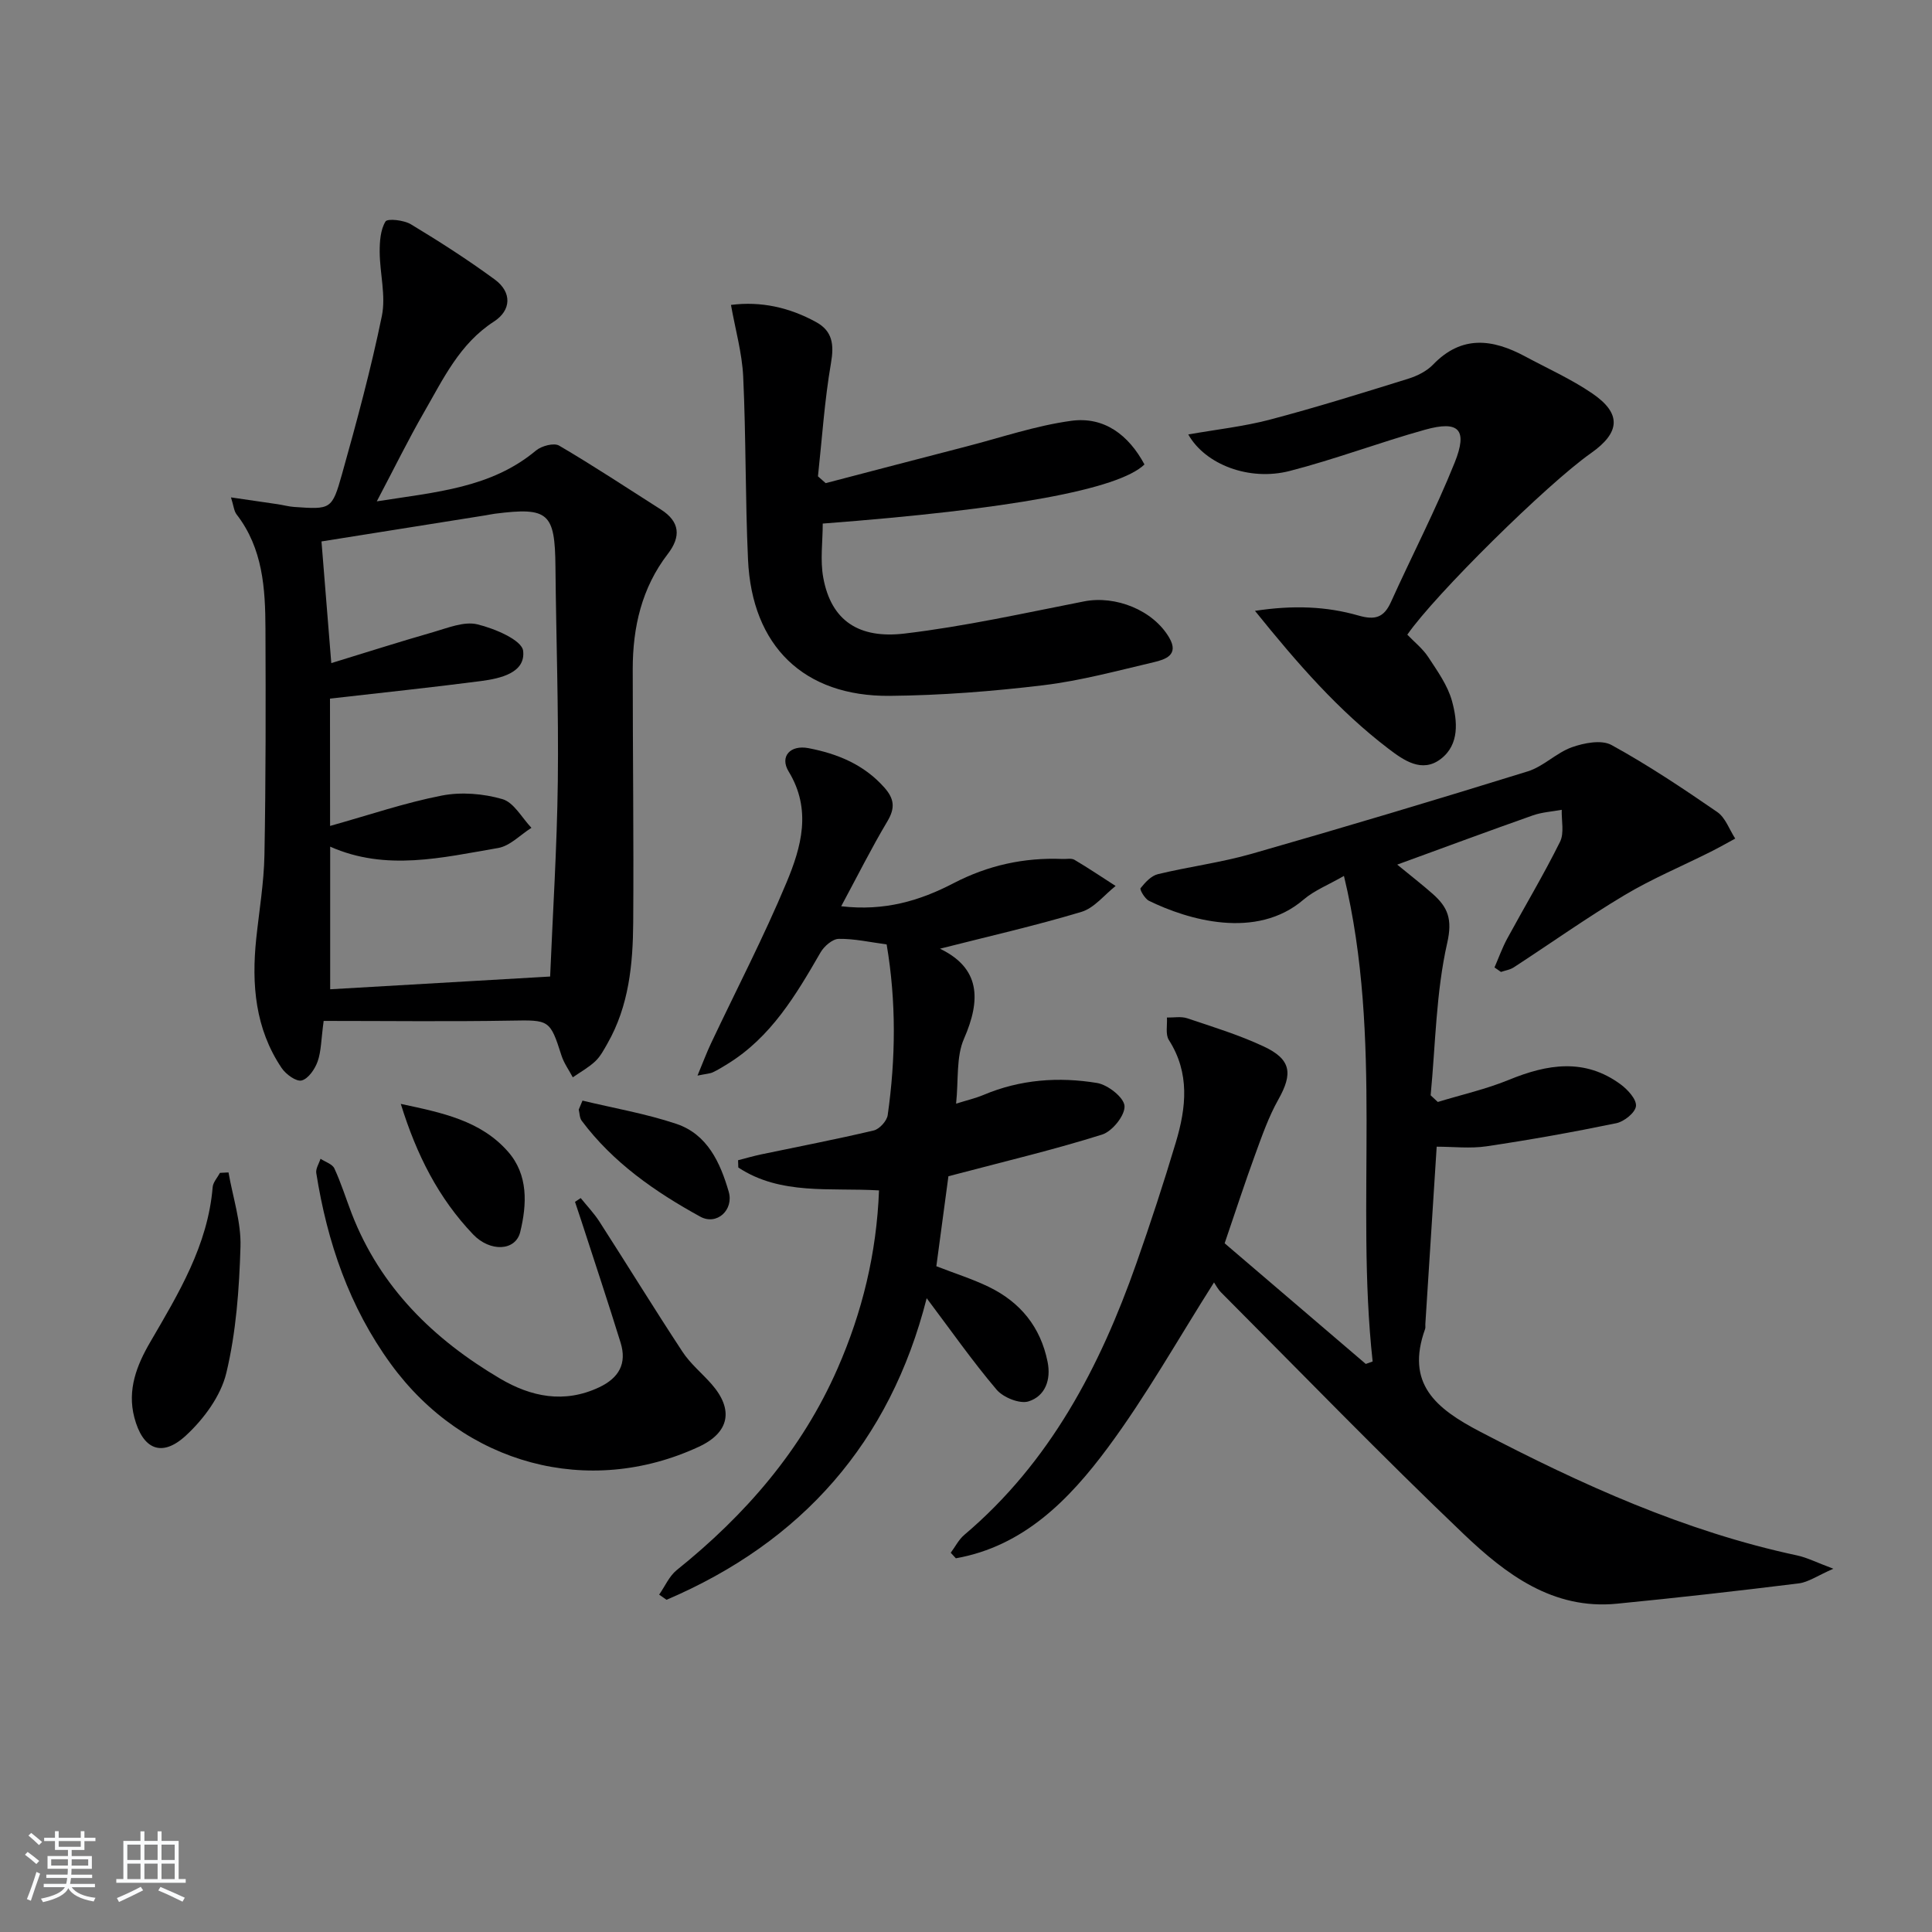 <svg enable-background="new 0 0 400 400" viewBox="0 0 400 400" xmlns="http://www.w3.org/2000/svg"><rect x="0" y="0" width="400" height="400" fill="#808080" stroke="none"/><path d="m5.17 384 .55-.58c.85.61 1.65 1.24 2.4 1.87l-.59.64c-.83-.73-1.62-1.38-2.36-1.93m1.22 9.53-.82-.34c.71-1.76 1.37-3.64 1.98-5.63.24.13.5.25.76.36-.6 1.67-1.24 3.54-1.92 5.61m-.5-13.5.57-.54c.56.44 1.31 1.06 2.26 1.87l-.65.64c-.67-.66-1.4-1.32-2.18-1.97m3.25.46h2.24v-1.36h.77v1.36h4.57v-1.36h.76v1.36h2.28v.69h-2.28v1.84h-2.64v1.26h4.18v2.64h-4.21c0 .45-.02.86-.05 1.21h4.32v.69h-4.38c-.04.34-.1.75-.19 1.22h5.15v.69h-4.82c.87 1.19 2.51 1.92 4.93 2.19-.17.31-.3.57-.37.76-2.77-.49-4.52-1.41-5.26-2.76-.56 1.26-2.3 2.23-5.24 2.9-.12-.24-.26-.48-.43-.72 2.73-.55 4.38-1.34 4.96-2.38h-4.38v-.69h4.65c.1-.38.17-.79.21-1.22h-4.32v-.69h4.4c.03-.34.05-.75.05-1.21h-4.2v-2.64h4.23v-1.26h-2.69v-1.84h-2.24zm1.46 4.46v1.29h3.45c.01-.4.02-.57.01-.53v-.32-.45h-3.46zm1.55-2.59h4.57v-1.19h-4.57zm6.11 2.59h-3.42v.77c-.01.19-.01.37-.02.53h3.44z" fill="#fafbfc"/><path d="m32.63 379.16h.82v1.98h3.54v7.89h1.46v.78h-14.37v-.78h1.46v-7.89h3.54v-1.98h.82v1.98h2.73zm-3.49 11.48.5.73c-1.61.82-3.28 1.63-5 2.42-.13-.27-.28-.55-.44-.82 1.75-.73 3.4-1.5 4.94-2.33m-2.78-5.55h2.73v-3.18h-2.73zm0 3.95h2.73v-3.2h-2.73zm3.54-3.95h2.73v-3.18h-2.73zm0 3.95h2.73v-3.2h-2.73zm7.89 4.68c-1.84-.92-3.51-1.7-5.02-2.32l.45-.73c1.89.8 3.57 1.55 5.04 2.23zm-1.62-11.81h-2.73v3.18h2.73zm-2.73 7.13h2.73v-3.2h-2.73z" fill="#fafbfc"/><g fill="#000001"><path d="m309.42 200.3c.86-1.98 1.59-4.03 2.61-5.93 3.64-6.7 7.57-13.26 10.96-20.09.9-1.82.28-4.4.35-6.62-1.99.37-4.07.49-5.96 1.15-9.07 3.2-18.08 6.54-28.1 10.2 2.94 2.41 5.21 4.17 7.36 6.07 3.09 2.74 4.12 5.18 2.99 10.15-2.32 10.24-2.42 20.99-3.43 31.54.49.46.99.92 1.48 1.38 4.92-1.5 9.98-2.64 14.72-4.58 7.97-3.27 15.7-4.54 23.14.94 1.46 1.08 3.31 3.09 3.17 4.49-.13 1.35-2.45 3.22-4.08 3.55-8.9 1.84-17.86 3.44-26.86 4.78-3.39.5-6.91.08-10.32.08-.81 12.59-1.58 24.68-2.35 36.76-.02.33.06.7-.05.99-4.06 11.31 2.18 16.44 11.37 21.24 21 10.96 42.38 20.66 65.67 25.64 2.05.44 3.98 1.44 7.49 2.75-3.27 1.42-5.17 2.79-7.21 3.04-12.52 1.55-25.06 2.97-37.61 4.2-13.25 1.3-23.01-6.12-31.69-14.39-17.1-16.31-33.55-33.3-50.24-50.04-.7-.7-1.16-1.63-1.48-2.09-7.46 11.75-14.04 23.5-22 34.23-7.98 10.76-17.42 20.4-31.45 22.89-.35-.38-.71-.77-1.06-1.15.93-1.24 1.65-2.72 2.81-3.7 17.74-15.02 28.07-34.75 35.62-56.2 2.92-8.3 5.66-16.66 8.18-25.09 2.14-7.15 2.94-14.31-1.45-21.17-.74-1.16-.3-3.08-.4-4.65 1.4.03 2.92-.27 4.19.15 5.33 1.79 10.75 3.45 15.83 5.83 5.72 2.67 6.08 5.6 3.05 10.99-2.02 3.59-3.4 7.56-4.82 11.45-2.1 5.74-3.99 11.56-6.3 18.32 9.33 7.98 19.28 16.48 29.22 24.98.47-.17.95-.34 1.42-.51-3.61-33.04 2.24-66.57-5.94-100.53-3.17 1.83-6.11 2.98-8.37 4.91-9.79 8.4-24 4.16-32 .24-.86-.42-1.96-2.34-1.74-2.61.95-1.19 2.2-2.57 3.58-2.9 6.44-1.56 13.07-2.4 19.43-4.22 19.12-5.47 38.17-11.18 57.17-17.07 3.24-1.01 5.9-3.84 9.12-4.99 2.53-.9 6.14-1.6 8.21-.46 7.56 4.15 14.77 8.97 21.89 13.87 1.7 1.17 2.5 3.63 3.72 5.5-1.72.93-3.42 1.9-5.16 2.77-5.94 2.98-12.11 5.56-17.79 8.96-7.82 4.67-15.26 9.96-22.9 14.93-.76.5-1.76.64-2.65.95-.45-.3-.89-.62-1.34-.93z"/><path d="m67.01 211.37c-.53 3.89-.5 6.28-1.25 8.4-.56 1.58-1.93 3.58-3.31 3.93-1.12.28-3.27-1.28-4.14-2.58-5.48-8.14-6.25-17.31-5.26-26.78.61-5.77 1.59-11.54 1.7-17.32.29-15.61.27-31.23.21-46.84-.03-8.34-.53-16.64-5.98-23.68-.54-.7-.6-1.77-1.16-3.52 3.66.53 6.66.96 9.66 1.41 1.15.17 2.28.49 3.43.57 7.55.52 7.83.59 9.9-6.8 3.04-10.84 5.99-21.73 8.25-32.74.86-4.2-.42-8.81-.45-13.24-.01-2.15.15-4.59 1.2-6.32.4-.67 3.8-.3 5.25.57 5.94 3.58 11.79 7.34 17.38 11.44 3.58 2.63 3.44 6.37-.18 8.71-7.11 4.59-10.48 11.86-14.44 18.72-3.29 5.71-6.19 11.64-9.81 18.5 12.33-1.94 23.67-2.76 32.97-10.53 1.14-.95 3.71-1.64 4.78-1.01 7.15 4.19 14.06 8.77 21.06 13.22 3.97 2.53 4.2 5.62 1.44 9.21-5.41 7.03-7.26 15.19-7.26 23.85 0 17.48.22 34.95.1 52.43-.06 8.67-.89 17.29-5.33 25.07-.74 1.29-1.46 2.69-2.52 3.68-1.38 1.3-3.09 2.24-4.66 3.33-.79-1.5-1.83-2.92-2.34-4.51-2.38-7.46-2.54-7.37-10.48-7.23-12.77.22-25.57.06-38.76.06zm1.33-40.37c8.12-2.27 15.53-4.81 23.15-6.29 4.02-.78 8.59-.4 12.53.74 2.38.69 4.03 3.87 6.01 5.94-2.29 1.44-4.44 3.76-6.9 4.18-11.55 1.97-23.2 4.86-34.77-.28v29.53c15.21-.88 30.16-1.75 45.54-2.64.53-12.86 1.42-26.64 1.59-40.42.18-14.8-.35-29.6-.49-44.41-.1-11.18-1.44-12.4-12.54-10.99-.66.08-1.31.24-1.97.34-11.43 1.82-22.86 3.64-33.93 5.4.62 7.7 1.31 16.18 2.03 25.19 7.21-2.21 14.13-4.42 21.11-6.42 2.99-.86 6.36-2.27 9.12-1.61 3.57.86 9.22 3.24 9.49 5.49.53 4.56-4.7 5.72-8.69 6.25-10.27 1.34-20.57 2.41-31.3 3.64.02 7.68.02 16.61.02 26.36z"/><path d="m194.61 196.42c8.31 4.01 8.55 10.48 4.97 18.65-1.64 3.75-1.11 8.45-1.63 13.43 2.16-.68 3.98-1.1 5.68-1.81 7.6-3.21 15.55-3.78 23.51-2.47 2.23.37 5.58 3.01 5.68 4.77.12 1.94-2.54 5.25-4.64 5.91-9.78 3.08-19.78 5.46-29.71 8.08-.62.16-1.24.32-2.11.55-.84 6.27-1.68 12.47-2.5 18.63 3.83 1.49 7.47 2.63 10.87 4.28 6.51 3.16 10.71 8.29 12.16 15.51.76 3.76-.52 7.11-3.93 8.19-1.82.58-5.25-.8-6.63-2.43-5.03-5.93-9.5-12.33-14.47-18.93-7.57 29.81-25.82 50.46-53.86 62.44-.51-.36-1.02-.71-1.53-1.07 1.2-1.71 2.08-3.82 3.64-5.08 14.24-11.43 25.92-24.89 33.3-41.74 5.1-11.64 8.08-23.8 8.58-36.87-10.1-.6-20.37 1.04-29.13-4.74-.02-.5-.03-1.01-.05-1.51 1.6-.41 3.19-.87 4.8-1.21 7.77-1.63 15.57-3.12 23.29-4.95 1.18-.28 2.72-1.97 2.89-3.18 1.66-11.73 1.79-23.49-.22-35.34-3.41-.45-6.67-1.2-9.92-1.15-1.29.02-3.02 1.52-3.76 2.8-5.1 8.83-10.26 17.57-19.28 23.11-.99.61-1.98 1.23-3.03 1.72-.57.27-1.26.29-3.17.68 1.13-2.72 1.88-4.73 2.79-6.66 5.24-11.1 10.93-22.02 15.65-33.34 3.05-7.31 5.25-15.05.43-22.96-1.9-3.12.35-5.56 4.12-4.83 5.97 1.15 11.42 3.36 15.65 8.1 2.13 2.38 2.32 4.29.66 7.07-3.29 5.51-6.16 11.27-9.55 17.56 8.99 1.06 16.31-1.16 23.24-4.76 7.13-3.71 14.61-5.36 22.58-5.03.83.04 1.83-.2 2.47.17 2.9 1.71 5.69 3.6 8.53 5.42-2.34 1.84-4.42 4.56-7.07 5.36-9.58 2.88-19.36 5.1-29.3 7.63z"/><path d="m151.34 63.13c6.23-.8 12.12.53 17.62 3.55 3.4 1.86 3.75 4.65 3.09 8.47-1.34 7.75-1.85 15.64-2.7 23.47.53.47 1.07.94 1.6 1.41 9.72-2.54 19.43-5.09 29.16-7.6 7.2-1.86 14.33-4.3 21.65-5.3 6.89-.95 11.93 2.97 15.19 9.03-5.33 5.17-27.84 9.29-66.61 12.24 0 3.72-.56 7.58.11 11.21 1.65 9.01 7.49 12.67 16.83 11.56 12.48-1.48 24.82-4.24 37.17-6.66 6.51-1.28 14.31 1.8 17.64 7.54 2.07 3.57-.85 4.49-3.2 5.05-7.59 1.78-15.17 3.84-22.88 4.77-10.55 1.27-21.2 2.1-31.81 2.2-17.79.15-28.52-10.32-29.33-28.2-.58-12.63-.41-25.29-1-37.92-.24-4.91-1.63-9.74-2.53-14.82z"/><path d="m291.37 131.4c1.44 1.51 3.18 2.88 4.33 4.63 1.89 2.89 4.03 5.86 4.92 9.11 1.13 4.13 1.6 9-2.33 12-3.9 2.98-7.7.25-10.83-2.13-10.35-7.89-18.81-17.6-27.63-28.54 7.97-1.21 14.81-.93 21.46.98 3.39.97 5.23.42 6.68-2.78 4.36-9.65 9.26-19.07 13.2-28.88 2.76-6.88.88-8.78-6.14-6.82-9.4 2.62-18.57 6.11-28.02 8.54-8.37 2.15-17.48-1.33-20.99-7.56 5.8-1.03 11.48-1.64 16.94-3.08 9.6-2.53 19.09-5.5 28.58-8.45 1.86-.58 3.84-1.56 5.17-2.94 5.92-6.15 12.31-5.3 19.01-1.71 4.67 2.51 9.56 4.7 13.92 7.67 6.12 4.17 5.85 8.09-.26 12.39-9.06 6.36-32.28 29.29-38.01 37.57z"/><path d="m120.23 248.05c1.31 1.63 2.78 3.16 3.9 4.91 5.76 8.95 11.33 18.03 17.18 26.92 1.62 2.47 4.02 4.42 5.99 6.66 4.68 5.32 3.71 10.06-2.6 12.99-22.84 10.61-48.6 3.72-63.78-17.13-8.61-11.82-13.18-25.24-15.44-39.54-.14-.91.57-1.96.88-2.95.99.66 2.45 1.09 2.87 2.01 1.39 3 2.38 6.19 3.57 9.29 5.91 15.31 16.95 26.08 30.75 34.22 6.38 3.76 13.25 5.21 20.49 1.8 4.13-1.95 5.78-4.93 4.45-9.24-2.6-8.4-5.38-16.74-8.09-25.1-.44-1.36-.9-2.71-1.35-4.06.41-.27.79-.52 1.18-.78z"/><path d="m47.31 242.74c.89 5.12 2.63 10.27 2.48 15.37-.26 8.76-.9 17.67-2.93 26.14-1.14 4.77-4.68 9.57-8.4 12.99-5.01 4.61-8.93 2.8-10.65-3.78-1.5-5.74.51-10.82 3.29-15.59 5.87-10.08 11.93-20.03 12.93-32.08.08-1.02.99-1.98 1.51-2.96.59-.04 1.18-.07 1.77-.09z"/><path d="m82.98 228.55c8.51 1.82 16.52 3.42 22.2 9.89 4.22 4.8 3.92 10.9 2.53 16.62-.97 4-6.26 4.18-9.76.51-7.12-7.46-11.68-16.39-14.97-27.02z"/><path d="m120.6 227.87c6.5 1.57 13.14 2.7 19.45 4.82 6.41 2.16 9.07 8.01 10.82 14.03 1.1 3.76-2.45 7.07-5.9 5.17-9.31-5.12-18.05-11.17-24.54-19.86-.44-.59-.42-1.52-.61-2.3.26-.61.52-1.23.78-1.86z"/></g></svg>